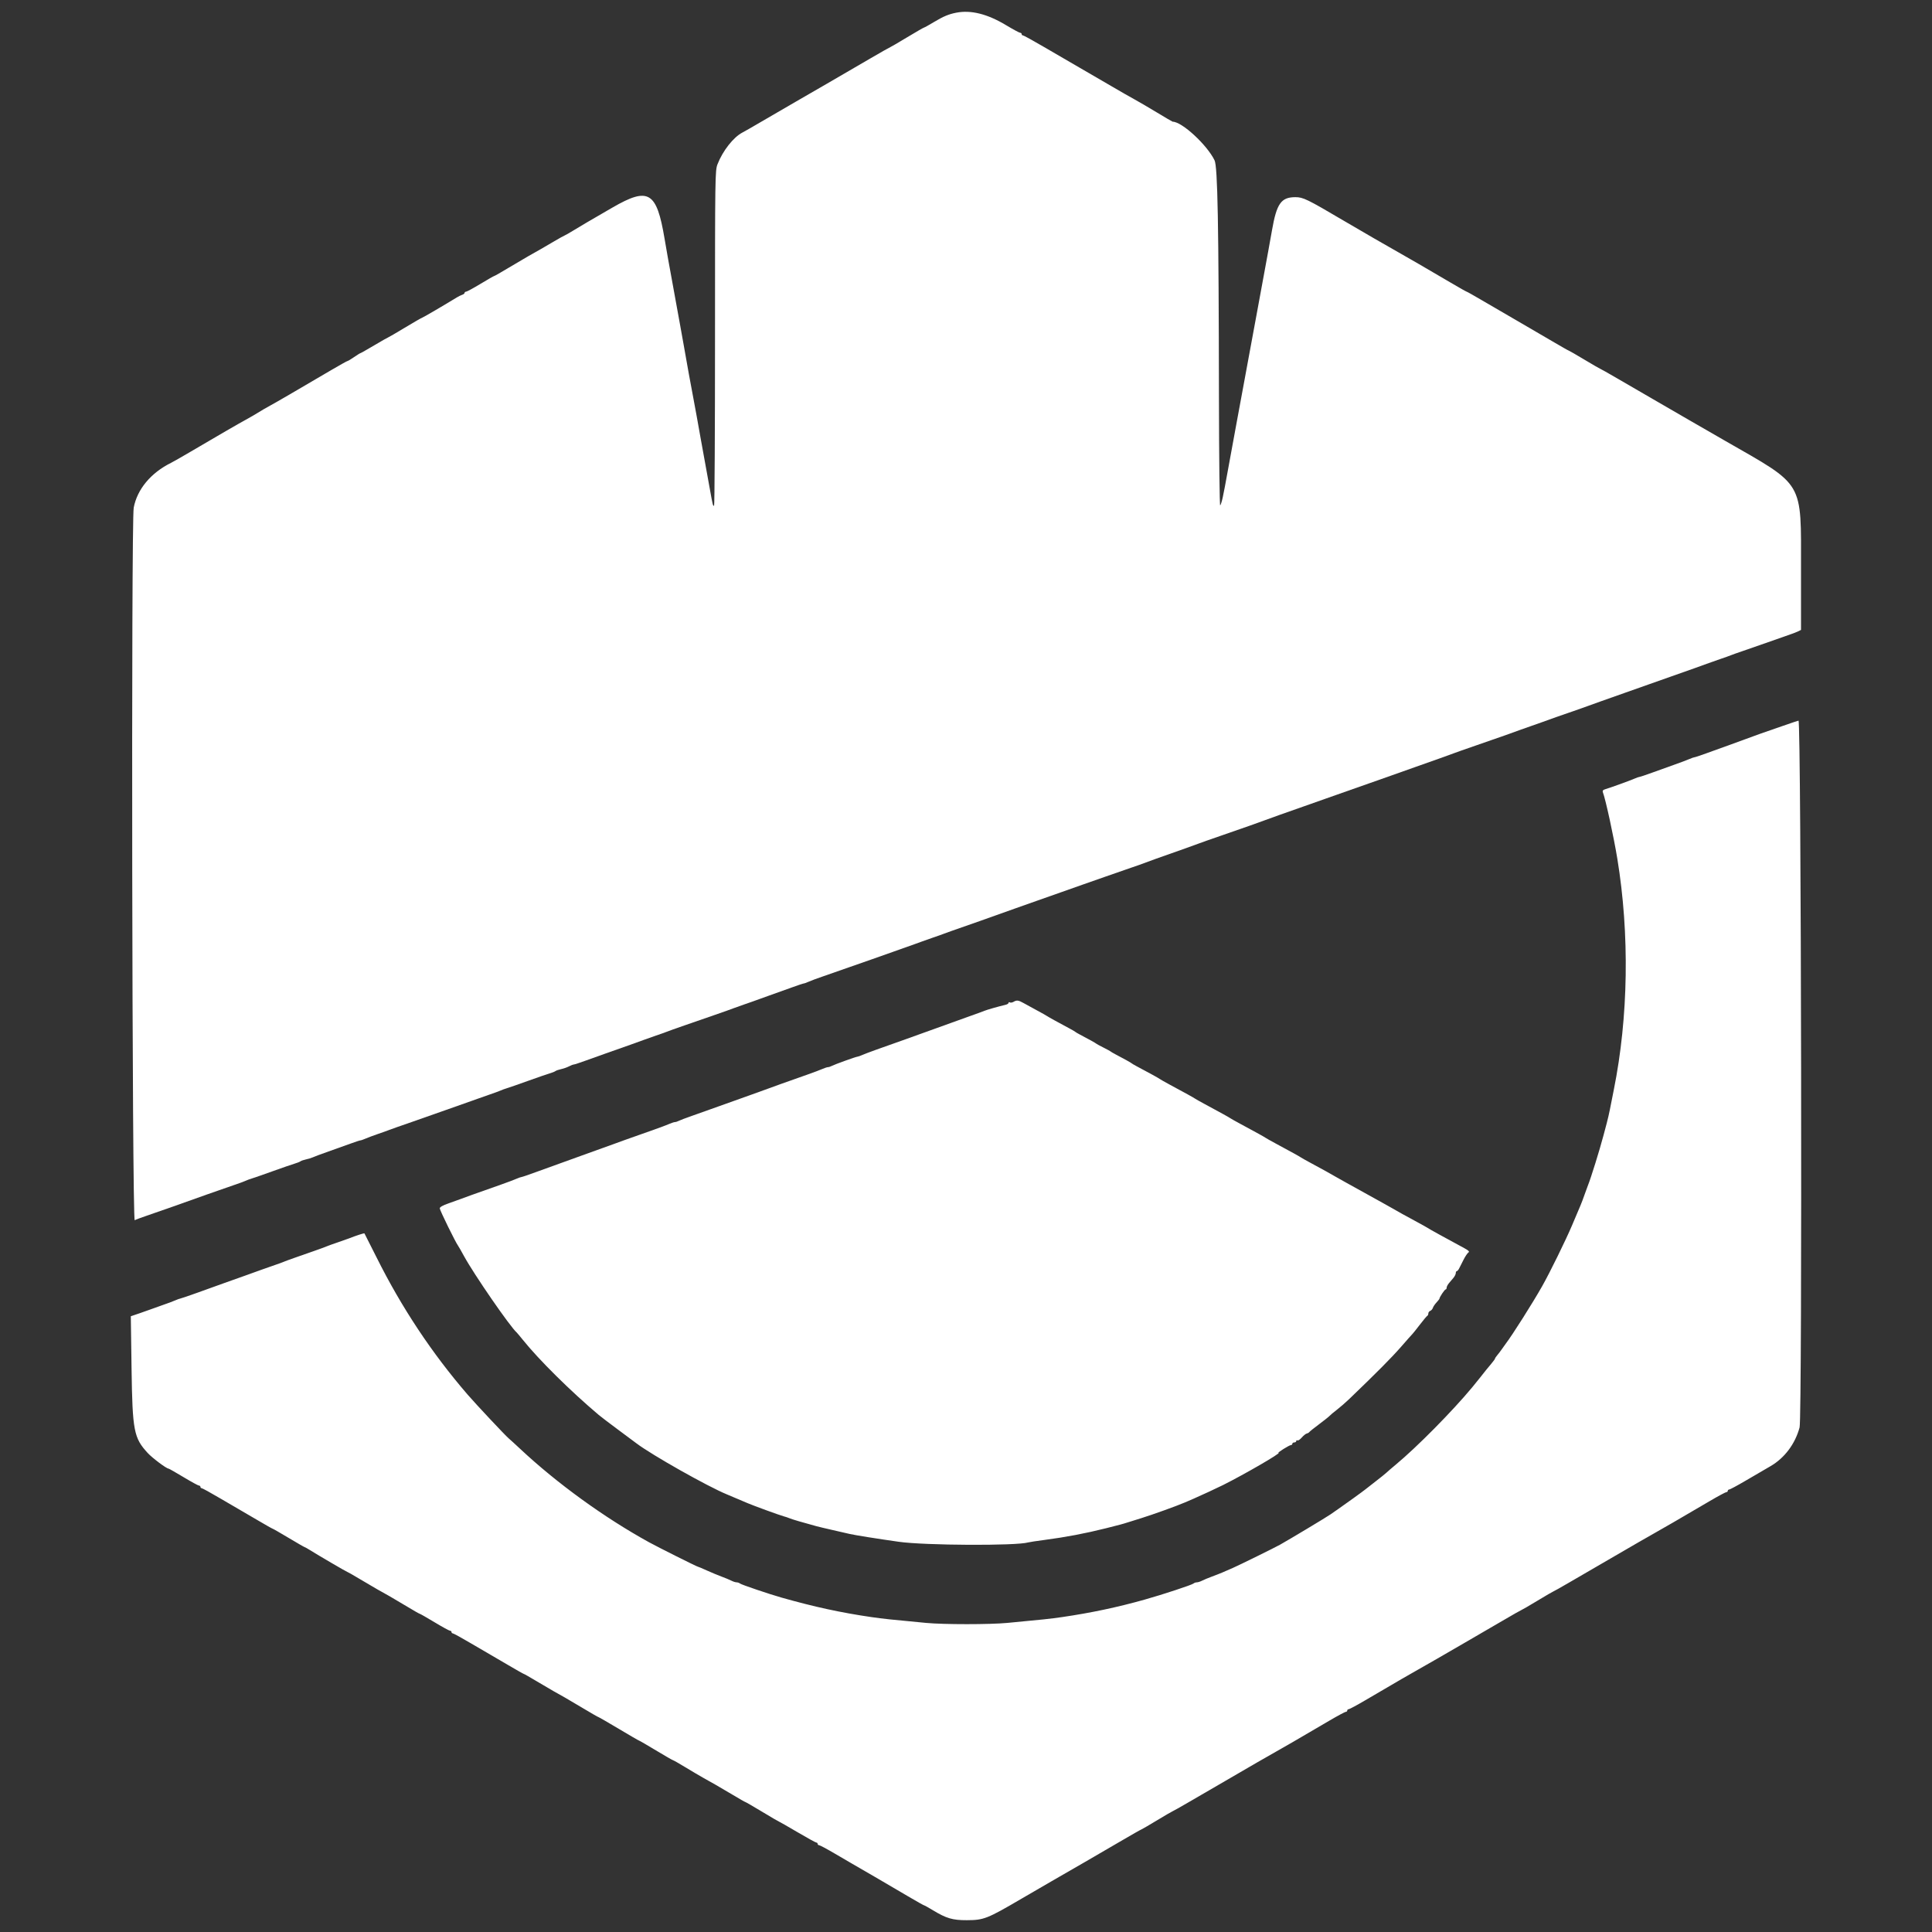 <?xml version="1.0" encoding="UTF-8" standalone="no"?><!-- Generator: Gravit.io --><svg xmlns="http://www.w3.org/2000/svg" xmlns:xlink="http://www.w3.org/1999/xlink" style="isolation:isolate" viewBox="0 0 155.906 155.906" width="155.906pt" height="155.906pt"><rect x="0" y="0" width="155.906" height="155.906" fill="#333333" stroke="none"/><defs><clipPath id="_clipPath_vfg9CqFAnCZpmGGhLdscBgmNsMTh1pFV"><rect width="155.906" height="155.906"/></clipPath></defs><g clip-path="url(#_clipPath_vfg9CqFAnCZpmGGhLdscBgmNsMTh1pFV)"><g style="isolation:isolate"/><g><path d=" M 143.752 58.618 C 143.027 58.872 142.267 59.136 142.064 59.204 C 141.861 59.273 141.6 59.368 141.484 59.415 C 141.368 59.463 140.656 59.723 139.901 59.994 C 139.146 60.265 138.147 60.626 137.68 60.796 C 137.213 60.966 136.792 61.106 136.746 61.106 C 136.7 61.106 136.512 61.171 136.329 61.251 C 136.146 61.332 135.593 61.539 135.1 61.713 C 134.606 61.888 133.797 62.178 133.301 62.359 C 132.804 62.54 132.36 62.688 132.314 62.688 C 132.268 62.688 132.08 62.754 131.897 62.834 C 131.533 62.994 129.916 63.578 129.526 63.692 C 129.352 63.742 129.3 63.814 129.348 63.938 C 129.566 64.504 130.217 67.498 130.511 69.284 C 131.512 75.377 131.409 82.092 130.225 87.961 C 130.108 88.542 129.966 89.254 129.911 89.544 C 129.855 89.834 129.74 90.333 129.654 90.652 C 129.569 90.971 129.456 91.399 129.402 91.602 C 129.081 92.818 128.377 95.08 128.139 95.665 C 128.091 95.781 127.969 96.113 127.869 96.403 C 127.769 96.694 127.626 97.074 127.551 97.248 C 127.477 97.422 127.165 98.158 126.858 98.883 C 126.354 100.074 125.061 102.707 124.448 103.79 C 123.666 105.171 122.06 107.707 121.499 108.447 C 121.406 108.571 121.258 108.777 121.171 108.906 C 121.083 109.034 120.929 109.236 120.828 109.356 C 120.726 109.476 120.642 109.602 120.642 109.636 C 120.64 109.671 120.498 109.866 120.326 110.069 C 120.153 110.271 119.976 110.486 119.932 110.544 C 119.815 110.7 119.043 111.662 118.797 111.959 C 117.205 113.878 114.349 116.768 112.632 118.194 C 112.317 118.455 111.979 118.746 111.88 118.841 C 111.78 118.935 111.386 119.252 111.005 119.545 C 110.622 119.838 110.249 120.13 110.174 120.195 C 110.043 120.308 108.449 121.459 107.976 121.782 C 107.848 121.869 107.572 122.061 107.361 122.21 C 107.048 122.43 104.083 124.21 103.285 124.657 C 102.857 124.896 99.996 126.304 99.486 126.527 C 99.195 126.653 98.815 126.819 98.641 126.894 C 98.467 126.969 98.087 127.119 97.797 127.225 C 97.507 127.332 97.151 127.48 97.006 127.554 C 96.861 127.629 96.668 127.69 96.578 127.69 C 96.489 127.691 96.369 127.732 96.314 127.782 C 96.19 127.895 93.85 128.667 92.363 129.085 C 90.163 129.704 88.058 130.149 85.715 130.492 C 84.781 130.628 84.147 130.696 81.283 130.964 C 79.857 131.098 76.167 131.098 74.74 130.964 C 71.876 130.696 71.243 130.628 70.308 130.492 C 67.857 130.134 65.708 129.668 63.08 128.924 C 62.063 128.636 59.808 127.872 59.709 127.782 C 59.654 127.732 59.535 127.691 59.445 127.69 C 59.355 127.69 59.162 127.629 59.017 127.554 C 58.872 127.48 58.516 127.331 58.226 127.225 C 57.936 127.118 57.398 126.894 57.031 126.728 C 56.665 126.561 56.34 126.425 56.311 126.425 C 56.238 126.425 53.096 124.852 52.369 124.452 C 48.754 122.46 44.938 119.694 41.977 116.919 C 41.57 116.538 41.154 116.158 41.053 116.075 C 40.805 115.873 38.416 113.327 37.739 112.544 C 34.857 109.207 32.409 105.52 30.388 101.468 C 29.867 100.424 29.426 99.552 29.409 99.531 C 29.381 99.498 28.726 99.711 28.152 99.939 C 28.036 99.985 27.632 100.127 27.255 100.255 C 26.877 100.382 26.474 100.528 26.358 100.578 C 26.242 100.629 25.791 100.795 25.355 100.947 C 24.92 101.098 24.231 101.339 23.826 101.482 C 23.419 101.623 22.992 101.78 22.876 101.831 C 22.759 101.882 22.356 102.027 21.979 102.155 C 21.601 102.282 21.198 102.424 21.082 102.47 C 20.966 102.517 20.443 102.705 19.921 102.889 C 19.399 103.073 18.591 103.36 18.127 103.527 C 17.663 103.694 16.681 104.047 15.945 104.312 C 15.209 104.576 14.575 104.792 14.536 104.792 C 14.498 104.792 14.316 104.858 14.134 104.938 C 13.951 105.019 13.492 105.19 13.115 105.318 C 12.737 105.447 12.334 105.591 12.218 105.639 C 12.102 105.686 11.68 105.836 11.281 105.971 L 10.556 106.217 L 10.616 110.438 C 10.689 115.468 10.797 116.032 11.921 117.254 C 12.29 117.654 13.43 118.51 13.595 118.51 C 13.633 118.51 14.177 118.819 14.803 119.196 C 15.43 119.573 15.994 119.882 16.058 119.882 C 16.122 119.882 16.175 119.93 16.175 119.988 C 16.175 120.046 16.22 120.093 16.276 120.093 C 16.332 120.093 17.009 120.465 17.78 120.92 C 18.552 121.374 19.277 121.798 19.394 121.862 C 19.509 121.926 20.134 122.29 20.78 122.671 C 21.427 123.053 21.979 123.365 22.007 123.365 C 22.034 123.365 22.612 123.697 23.291 124.103 C 23.969 124.509 24.546 124.842 24.573 124.842 C 24.599 124.842 24.798 124.953 25.015 125.089 C 25.684 125.509 27.975 126.847 28.025 126.847 C 28.051 126.847 28.496 127.101 29.013 127.411 C 29.531 127.722 30.178 128.102 30.451 128.256 C 30.724 128.41 31.173 128.662 31.447 128.815 C 31.721 128.97 32.363 129.35 32.875 129.66 C 33.387 129.97 33.832 130.224 33.865 130.224 C 33.898 130.224 34.438 130.532 35.064 130.909 C 35.69 131.287 36.255 131.596 36.319 131.596 C 36.383 131.596 36.435 131.643 36.435 131.701 C 36.435 131.759 36.481 131.806 36.537 131.806 C 36.592 131.806 37.269 132.178 38.04 132.633 C 38.812 133.087 39.538 133.511 39.654 133.575 C 39.77 133.639 40.394 134.003 41.041 134.385 C 41.688 134.766 42.24 135.078 42.267 135.078 C 42.295 135.078 42.741 135.332 43.259 135.642 C 43.776 135.953 44.412 136.326 44.67 136.471 C 44.929 136.617 45.331 136.843 45.563 136.973 C 45.796 137.104 46.491 137.514 47.109 137.885 C 47.726 138.256 48.256 138.56 48.286 138.56 C 48.315 138.56 49.056 138.987 49.931 139.51 C 50.806 140.032 51.544 140.46 51.571 140.46 C 51.598 140.46 52.211 140.815 52.933 141.251 C 53.655 141.686 54.273 142.042 54.306 142.042 C 54.34 142.042 54.786 142.296 55.296 142.606 C 55.808 142.916 56.451 143.296 56.725 143.45 C 56.999 143.604 57.447 143.856 57.721 144.01 C 57.994 144.164 58.641 144.544 59.159 144.854 C 59.677 145.165 60.122 145.419 60.15 145.419 C 60.179 145.419 60.792 145.775 61.515 146.21 C 62.236 146.646 62.847 147.002 62.871 147.002 C 62.894 147.002 63.558 147.382 64.347 147.846 C 65.134 148.31 65.825 148.69 65.881 148.69 C 65.936 148.69 65.982 148.738 65.982 148.795 C 65.982 148.854 66.035 148.901 66.098 148.901 C 66.163 148.901 66.744 149.213 67.391 149.594 C 68.038 149.975 68.662 150.34 68.779 150.404 C 69.094 150.577 71.876 152.2 73.281 153.029 C 73.959 153.428 74.539 153.755 74.572 153.755 C 74.605 153.755 74.929 153.936 75.292 154.156 C 76.366 154.807 76.874 154.956 78.012 154.953 C 79.389 154.949 79.649 154.848 82.444 153.212 C 82.995 152.889 84.075 152.262 84.844 151.818 C 85.613 151.375 86.848 150.663 87.588 150.236 C 88.328 149.808 89.635 149.049 90.491 148.547 C 91.349 148.045 92.07 147.635 92.096 147.635 C 92.121 147.635 92.693 147.302 93.365 146.896 C 94.038 146.49 94.608 146.158 94.633 146.158 C 94.657 146.158 95.26 145.817 95.973 145.402 C 96.686 144.986 98.006 144.22 98.905 143.699 C 99.805 143.178 100.968 142.502 101.49 142.197 C 102.013 141.893 102.677 141.513 102.968 141.353 C 103.478 141.073 104.675 140.378 107.259 138.861 C 107.937 138.463 108.542 138.138 108.605 138.138 C 108.668 138.138 108.719 138.09 108.719 138.032 C 108.719 137.974 108.77 137.927 108.833 137.927 C 108.896 137.927 109.501 137.602 110.178 137.204 C 112.763 135.687 113.96 134.991 114.47 134.711 C 114.76 134.552 115.425 134.172 115.947 133.868 C 116.47 133.563 117.514 132.958 118.269 132.523 C 119.023 132.087 120.342 131.321 121.199 130.819 C 122.056 130.317 122.778 129.907 122.803 129.907 C 122.828 129.907 123.4 129.575 124.073 129.168 C 124.745 128.762 125.315 128.43 125.34 128.43 C 125.365 128.43 125.968 128.089 126.68 127.674 C 127.393 127.258 128.713 126.492 129.612 125.971 C 130.512 125.45 131.675 124.774 132.198 124.47 C 132.72 124.165 133.385 123.785 133.675 123.626 C 134.185 123.345 135.382 122.65 137.967 121.133 C 138.644 120.735 139.25 120.41 139.312 120.41 C 139.375 120.41 139.426 120.362 139.426 120.304 C 139.426 120.247 139.477 120.199 139.54 120.199 C 139.603 120.199 140.208 119.873 140.886 119.475 C 141.563 119.077 142.458 118.555 142.874 118.315 C 144.007 117.66 144.863 116.52 145.221 115.186 C 145.442 114.362 145.356 58.144 145.134 58.154 C 145.1 58.155 144.478 58.364 143.752 58.618 Z  M 81.783 80.848 C 81.681 80.907 81.551 80.927 81.493 80.891 C 81.436 80.855 81.388 80.871 81.388 80.925 C 81.388 80.98 81.282 81.051 81.151 81.082 C 80.55 81.225 79.627 81.488 79.436 81.571 C 79.32 81.621 78.726 81.838 78.117 82.052 C 77.508 82.267 76.914 82.48 76.798 82.527 C 76.682 82.573 76.089 82.787 75.479 83.002 C 74.869 83.217 74.276 83.43 74.16 83.476 C 74.044 83.523 73.545 83.702 73.052 83.875 C 70.963 84.609 69.919 84.988 69.607 85.124 C 69.424 85.205 69.236 85.271 69.19 85.271 C 69.081 85.271 67.356 85.893 67.118 86.018 C 67.017 86.072 66.882 86.115 66.817 86.115 C 66.752 86.115 66.55 86.18 66.368 86.26 C 66.185 86.341 65.631 86.548 65.138 86.722 C 63.229 87.395 62.327 87.717 61.972 87.853 C 61.769 87.931 61.104 88.171 60.495 88.386 C 59.885 88.602 58.793 88.992 58.068 89.253 C 57.342 89.515 56.345 89.869 55.852 90.041 C 55.358 90.214 54.872 90.397 54.772 90.45 C 54.671 90.504 54.535 90.547 54.471 90.547 C 54.406 90.547 54.204 90.612 54.021 90.692 C 53.838 90.773 53.285 90.98 52.792 91.155 C 50.542 91.949 49.663 92.262 49.468 92.341 C 49.351 92.387 48.758 92.601 48.148 92.816 C 47.539 93.03 46.945 93.244 46.829 93.291 C 46.714 93.337 46.12 93.551 45.511 93.767 C 44.901 93.983 43.902 94.344 43.29 94.569 C 42.678 94.794 42.139 94.979 42.092 94.979 C 42.045 94.979 41.857 95.044 41.675 95.124 C 41.492 95.205 40.939 95.412 40.446 95.587 C 38.114 96.409 37.316 96.695 37.122 96.775 C 37.005 96.822 36.59 96.972 36.198 97.107 C 35.741 97.264 35.486 97.408 35.486 97.51 C 35.486 97.654 36.766 100.264 36.961 100.519 C 37.006 100.577 37.223 100.957 37.444 101.363 C 38.25 102.842 41.174 107.08 41.703 107.536 C 41.736 107.565 41.954 107.826 42.187 108.114 C 43.484 109.73 46.032 112.253 48.315 114.18 C 48.485 114.324 49.217 114.881 49.943 115.419 C 50.668 115.958 51.309 116.434 51.367 116.478 C 52.594 117.409 57.121 119.964 58.653 120.59 C 58.978 120.723 59.792 121.068 60.336 121.303 C 60.814 121.508 62.938 122.282 63.239 122.36 C 63.384 122.397 63.597 122.469 63.713 122.519 C 63.9 122.601 64.761 122.854 65.876 123.157 C 66.079 123.212 66.673 123.353 67.196 123.471 C 67.718 123.588 68.335 123.729 68.567 123.785 C 68.965 123.879 70.75 124.164 72.524 124.416 C 74.631 124.715 82.021 124.751 82.977 124.467 C 83.068 124.44 83.661 124.35 84.296 124.267 C 86.013 124.041 87.583 123.743 89.25 123.325 C 90.332 123.054 90.61 122.98 90.991 122.856 C 91.194 122.791 91.692 122.635 92.099 122.51 C 92.99 122.235 94.978 121.519 95.634 121.236 C 95.895 121.123 96.204 120.99 96.32 120.94 C 96.851 120.711 98.265 120.055 98.694 119.839 C 100.464 118.951 103.404 117.247 103.173 117.242 C 103.041 117.24 104.044 116.611 104.181 116.611 C 104.239 116.611 104.287 116.564 104.287 116.505 C 104.287 116.448 104.358 116.4 104.445 116.4 C 104.532 116.4 104.603 116.35 104.603 116.288 C 104.603 116.227 104.647 116.203 104.699 116.236 C 104.752 116.269 104.909 116.164 105.048 116.004 C 105.187 115.845 105.368 115.699 105.452 115.679 C 105.535 115.66 105.628 115.607 105.658 115.561 C 105.687 115.516 106.044 115.23 106.45 114.928 C 106.856 114.624 107.237 114.321 107.296 114.254 C 107.354 114.186 107.615 113.968 107.876 113.768 C 108.136 113.568 108.587 113.176 108.877 112.898 C 111.117 110.746 112.295 109.56 113.048 108.697 C 113.528 108.145 113.951 107.67 113.985 107.641 C 114.02 107.612 114.284 107.28 114.573 106.903 C 114.862 106.526 115.134 106.201 115.179 106.182 C 115.224 106.162 115.261 106.078 115.261 105.994 C 115.261 105.91 115.331 105.814 115.416 105.782 C 115.5 105.75 115.596 105.641 115.628 105.54 C 115.66 105.439 115.792 105.243 115.922 105.104 C 116.052 104.964 116.159 104.825 116.16 104.795 C 116.165 104.673 116.579 104.054 116.656 104.054 C 116.702 104.054 116.739 103.99 116.739 103.912 C 116.739 103.834 116.822 103.672 116.923 103.551 C 117.025 103.431 117.191 103.233 117.293 103.112 C 117.394 102.99 117.477 102.82 117.477 102.733 C 117.477 102.647 117.514 102.576 117.558 102.576 C 117.602 102.576 117.685 102.484 117.742 102.37 C 117.8 102.258 117.962 101.937 118.103 101.658 C 118.244 101.38 118.423 101.113 118.502 101.066 C 118.603 101.004 118.509 100.908 118.166 100.723 C 116.715 99.942 115.319 99.172 115.209 99.092 C 115.15 99.05 114.794 98.85 114.417 98.647 C 113.46 98.132 112.731 97.729 112.359 97.508 C 112.185 97.404 111.829 97.205 111.568 97.064 C 111.307 96.924 110.642 96.556 110.091 96.245 C 109.539 95.935 108.875 95.566 108.613 95.426 C 108.352 95.286 107.996 95.086 107.822 94.982 C 107.45 94.761 106.721 94.357 105.764 93.843 C 105.387 93.641 105.031 93.44 104.973 93.398 C 104.869 93.322 104.254 92.982 102.915 92.261 C 102.538 92.058 102.182 91.857 102.123 91.815 C 102.02 91.739 101.405 91.399 100.066 90.678 C 99.688 90.475 99.333 90.274 99.274 90.232 C 99.171 90.156 98.556 89.817 97.217 89.095 C 96.839 88.892 96.483 88.691 96.425 88.649 C 96.321 88.573 95.707 88.234 94.368 87.513 C 93.99 87.309 93.634 87.107 93.576 87.062 C 93.482 86.99 92.76 86.593 91.73 86.047 C 91.527 85.939 91.337 85.827 91.308 85.798 C 91.257 85.748 90.683 85.43 89.989 85.067 C 89.815 84.976 89.648 84.877 89.619 84.848 C 89.59 84.819 89.329 84.677 89.039 84.532 C 88.748 84.387 88.488 84.244 88.458 84.215 C 88.408 84.165 87.834 83.847 87.14 83.484 C 86.965 83.393 86.799 83.295 86.77 83.265 C 86.741 83.236 86.551 83.125 86.348 83.017 C 85.514 82.574 84.6 82.069 84.501 81.997 C 84.443 81.955 84.087 81.755 83.71 81.552 C 83.333 81.35 82.844 81.082 82.625 80.958 C 82.18 80.707 82.053 80.69 81.783 80.848 Z " fill-rule="evenodd" fill="rgb(255,255,255)"/><path d=" M 77.168 1.024 C 76.566 1.14 76.124 1.325 75.396 1.762 C 74.973 2.016 74.6 2.224 74.567 2.224 C 74.534 2.224 73.915 2.58 73.193 3.015 C 72.471 3.451 71.861 3.806 71.838 3.806 C 71.814 3.806 71.093 4.216 70.234 4.716 C 67.159 6.507 66.009 7.175 64.241 8.192 C 63.254 8.761 61.948 9.519 61.339 9.878 C 60.729 10.237 60.089 10.603 59.915 10.693 C 59.19 11.065 58.321 12.171 57.902 13.251 C 57.704 13.763 57.699 14.18 57.699 27.25 C 57.699 34.66 57.665 40.755 57.625 40.796 C 57.542 40.878 57.515 40.772 57.284 39.474 C 57.133 38.627 56.863 37.141 56.537 35.358 C 56.457 34.923 56.317 34.14 56.226 33.617 C 56.134 33.095 56.012 32.43 55.953 32.139 C 55.826 31.508 55.369 28.991 55.167 27.813 C 55.087 27.349 54.946 26.565 54.854 26.072 C 54.761 25.579 54.619 24.795 54.537 24.331 C 54.456 23.867 54.313 23.083 54.221 22.59 C 54.03 21.573 53.786 20.201 53.629 19.266 C 52.989 15.452 52.337 15.064 49.415 16.754 C 47.535 17.841 46.926 18.198 46.317 18.571 C 45.93 18.808 45.591 19.002 45.564 19.002 C 45.539 19.002 45.124 19.234 44.643 19.517 C 43.819 20.003 43.537 20.165 42.582 20.702 C 42.365 20.824 41.681 21.227 41.063 21.598 C 40.446 21.969 39.914 22.273 39.881 22.273 C 39.848 22.273 39.35 22.558 38.774 22.906 C 38.197 23.255 37.673 23.539 37.608 23.539 C 37.544 23.539 37.491 23.581 37.491 23.633 C 37.491 23.684 37.408 23.752 37.306 23.785 C 37.204 23.817 37.003 23.916 36.858 24.005 C 35.928 24.578 34.095 25.65 34.045 25.65 C 34.012 25.65 33.394 26.006 32.672 26.441 C 31.95 26.877 31.338 27.233 31.313 27.233 C 31.288 27.233 30.788 27.518 30.201 27.866 C 29.614 28.214 29.112 28.499 29.084 28.499 C 29.057 28.499 28.827 28.641 28.574 28.815 C 28.321 28.99 28.083 29.132 28.045 29.132 C 28.008 29.132 27.423 29.458 26.746 29.856 C 23.708 31.641 22.309 32.455 21.794 32.734 C 21.489 32.899 21.05 33.154 20.818 33.301 C 20.586 33.447 20.147 33.702 19.843 33.867 C 19.264 34.181 17.543 35.177 15.383 36.449 C 14.687 36.859 13.975 37.265 13.8 37.351 C 12.175 38.157 11.072 39.481 10.791 40.965 C 10.577 42.089 10.658 98.585 10.872 98.467 C 10.974 98.411 11.414 98.246 11.849 98.101 C 12.284 97.955 13.245 97.621 13.985 97.357 C 14.725 97.094 15.936 96.663 16.676 96.399 C 17.416 96.136 18.378 95.8 18.813 95.654 C 19.249 95.508 19.699 95.343 19.815 95.287 C 19.932 95.232 20.169 95.144 20.343 95.093 C 20.517 95.041 21.277 94.776 22.031 94.504 C 22.786 94.233 23.57 93.962 23.772 93.903 C 23.976 93.845 24.19 93.759 24.247 93.714 C 24.306 93.669 24.518 93.596 24.719 93.553 C 24.92 93.51 25.158 93.437 25.246 93.391 C 25.336 93.345 25.907 93.132 26.516 92.918 C 27.126 92.703 27.934 92.414 28.313 92.276 C 28.691 92.138 29.04 92.024 29.088 92.024 C 29.136 92.024 29.325 91.958 29.507 91.878 C 29.69 91.798 30.149 91.627 30.526 91.498 C 30.903 91.37 31.307 91.225 31.423 91.177 C 31.539 91.13 32.346 90.845 33.217 90.545 C 34.088 90.245 35.298 89.819 35.908 89.599 C 36.517 89.38 37.324 89.094 37.701 88.966 C 38.079 88.837 38.483 88.694 38.599 88.647 C 38.715 88.601 39.118 88.458 39.496 88.331 C 39.873 88.203 40.276 88.056 40.392 88.003 C 40.509 87.949 40.746 87.863 40.92 87.811 C 41.094 87.759 41.854 87.495 42.608 87.223 C 43.363 86.952 44.146 86.681 44.349 86.622 C 44.553 86.563 44.767 86.478 44.824 86.432 C 44.883 86.387 45.088 86.317 45.28 86.275 C 45.473 86.234 45.758 86.134 45.913 86.053 C 46.069 85.972 46.241 85.905 46.296 85.904 C 46.351 85.904 46.803 85.756 47.299 85.575 C 47.795 85.394 48.51 85.138 48.887 85.007 C 50.248 84.531 51.793 83.982 52 83.899 C 52.116 83.852 52.52 83.71 52.897 83.582 C 53.274 83.455 53.678 83.311 53.794 83.263 C 53.91 83.214 54.563 82.981 55.245 82.745 C 55.927 82.509 57.043 82.123 57.725 81.886 C 58.406 81.65 59.06 81.418 59.176 81.369 C 59.292 81.321 59.696 81.177 60.073 81.049 C 60.45 80.922 60.854 80.78 60.969 80.734 C 61.086 80.687 61.584 80.508 62.077 80.335 C 62.571 80.162 63.38 79.872 63.877 79.691 C 64.373 79.51 64.817 79.362 64.863 79.362 C 64.909 79.362 65.097 79.294 65.28 79.211 C 65.463 79.129 65.969 78.94 66.404 78.794 C 66.839 78.646 67.813 78.306 68.567 78.038 C 69.322 77.77 70.129 77.487 70.361 77.411 C 70.593 77.334 71.4 77.049 72.155 76.777 C 72.91 76.505 73.67 76.235 73.844 76.177 C 74.018 76.12 74.255 76.034 74.371 75.986 C 74.487 75.939 74.891 75.796 75.268 75.668 C 75.645 75.541 76.049 75.397 76.165 75.35 C 76.281 75.302 76.542 75.207 76.745 75.139 C 77.377 74.926 80.53 73.811 81.969 73.292 C 82.723 73.019 83.531 72.734 83.762 72.658 C 83.995 72.582 84.802 72.298 85.557 72.026 C 86.311 71.754 87.118 71.469 87.35 71.392 C 87.583 71.314 88.39 71.032 89.144 70.763 C 89.899 70.496 90.873 70.157 91.308 70.011 C 91.743 69.865 92.194 69.706 92.31 69.657 C 92.511 69.573 93.682 69.154 95.634 68.469 C 96.127 68.296 96.626 68.115 96.742 68.067 C 96.858 68.019 97.666 67.735 98.536 67.435 C 100.345 66.811 101.816 66.293 102.123 66.171 C 102.329 66.089 103.841 65.551 105.237 65.063 C 105.614 64.931 106.421 64.646 107.03 64.43 C 107.64 64.214 108.447 63.929 108.825 63.797 C 109.201 63.665 109.926 63.411 110.435 63.231 C 110.943 63.052 111.75 62.767 112.228 62.599 C 112.707 62.429 113.597 62.114 114.206 61.897 C 114.815 61.68 115.718 61.361 116.211 61.188 C 116.704 61.014 117.203 60.834 117.319 60.786 C 117.435 60.738 118.243 60.454 119.113 60.154 C 120.932 59.527 122.395 59.011 122.701 58.889 C 122.817 58.843 123.22 58.701 123.598 58.573 C 123.975 58.446 124.378 58.304 124.495 58.257 C 124.74 58.159 126.196 57.646 127.186 57.309 C 127.562 57.181 127.966 57.038 128.082 56.991 C 128.199 56.945 128.697 56.765 129.19 56.592 C 129.683 56.418 130.586 56.099 131.195 55.883 C 131.804 55.666 132.612 55.381 132.989 55.249 C 133.366 55.117 134.174 54.832 134.783 54.615 C 135.392 54.399 136.295 54.08 136.788 53.907 C 137.281 53.733 137.78 53.554 137.896 53.507 C 138.012 53.461 138.416 53.319 138.793 53.191 C 139.17 53.064 139.574 52.92 139.69 52.871 C 139.806 52.822 140.257 52.663 140.692 52.516 C 141.128 52.37 142.101 52.03 142.856 51.762 C 143.61 51.493 144.37 51.226 144.544 51.168 C 144.718 51.111 144.967 51.012 145.098 50.949 L 145.335 50.834 L 145.335 45.962 C 145.335 38.727 145.652 39.263 139.215 35.574 C 138.373 35.092 137.092 34.353 136.366 33.933 C 135.641 33.513 134.311 32.742 133.411 32.221 C 132.512 31.7 131.192 30.935 130.479 30.52 C 129.766 30.105 129.164 29.765 129.141 29.765 C 129.117 29.765 128.542 29.433 127.864 29.027 C 127.185 28.62 126.609 28.288 126.583 28.288 C 126.557 28.288 125.981 27.961 125.304 27.562 C 124.627 27.163 123.313 26.397 122.384 25.859 C 121.456 25.322 120.182 24.58 119.553 24.211 C 118.924 23.842 118.387 23.539 118.358 23.539 C 118.329 23.539 117.751 23.213 117.073 22.813 C 115.35 21.798 113.397 20.664 112.834 20.353 C 112.197 20 109.771 18.598 108.402 17.791 C 105.482 16.07 105.157 15.911 104.536 15.911 C 103.383 15.911 103.023 16.421 102.646 18.58 C 102.56 19.073 102.424 19.833 102.343 20.268 C 102.261 20.704 102.12 21.475 102.028 21.983 C 101.787 23.306 101.543 24.639 101.383 25.491 C 101.254 26.186 101.101 27.013 100.744 28.948 C 100.662 29.397 100.526 30.134 100.443 30.583 C 100.087 32.517 99.933 33.345 99.804 34.039 C 99.658 34.818 99.414 36.15 99.175 37.469 C 98.849 39.26 98.794 39.552 98.677 40.107 C 98.61 40.426 98.515 40.732 98.466 40.787 C 98.418 40.843 98.372 36.925 98.365 32.082 C 98.344 17.959 98.261 13.45 98.009 12.934 C 97.4 11.685 95.379 9.821 94.633 9.821 C 94.609 9.821 94.028 9.483 93.344 9.068 C 92.659 8.654 91.838 8.174 91.518 8.001 C 91.199 7.829 90.392 7.367 89.725 6.975 C 89.057 6.584 87.894 5.908 87.14 5.473 C 86.385 5.037 85.066 4.271 84.209 3.769 C 83.352 3.268 82.604 2.857 82.547 2.857 C 82.49 2.857 82.444 2.809 82.444 2.752 C 82.444 2.693 82.39 2.646 82.326 2.646 C 82.261 2.646 81.751 2.371 81.192 2.035 C 79.678 1.124 78.357 0.793 77.168 1.024 Z " fill-rule="evenodd" fill="rgb(255,255,255)"/></g></g></svg>